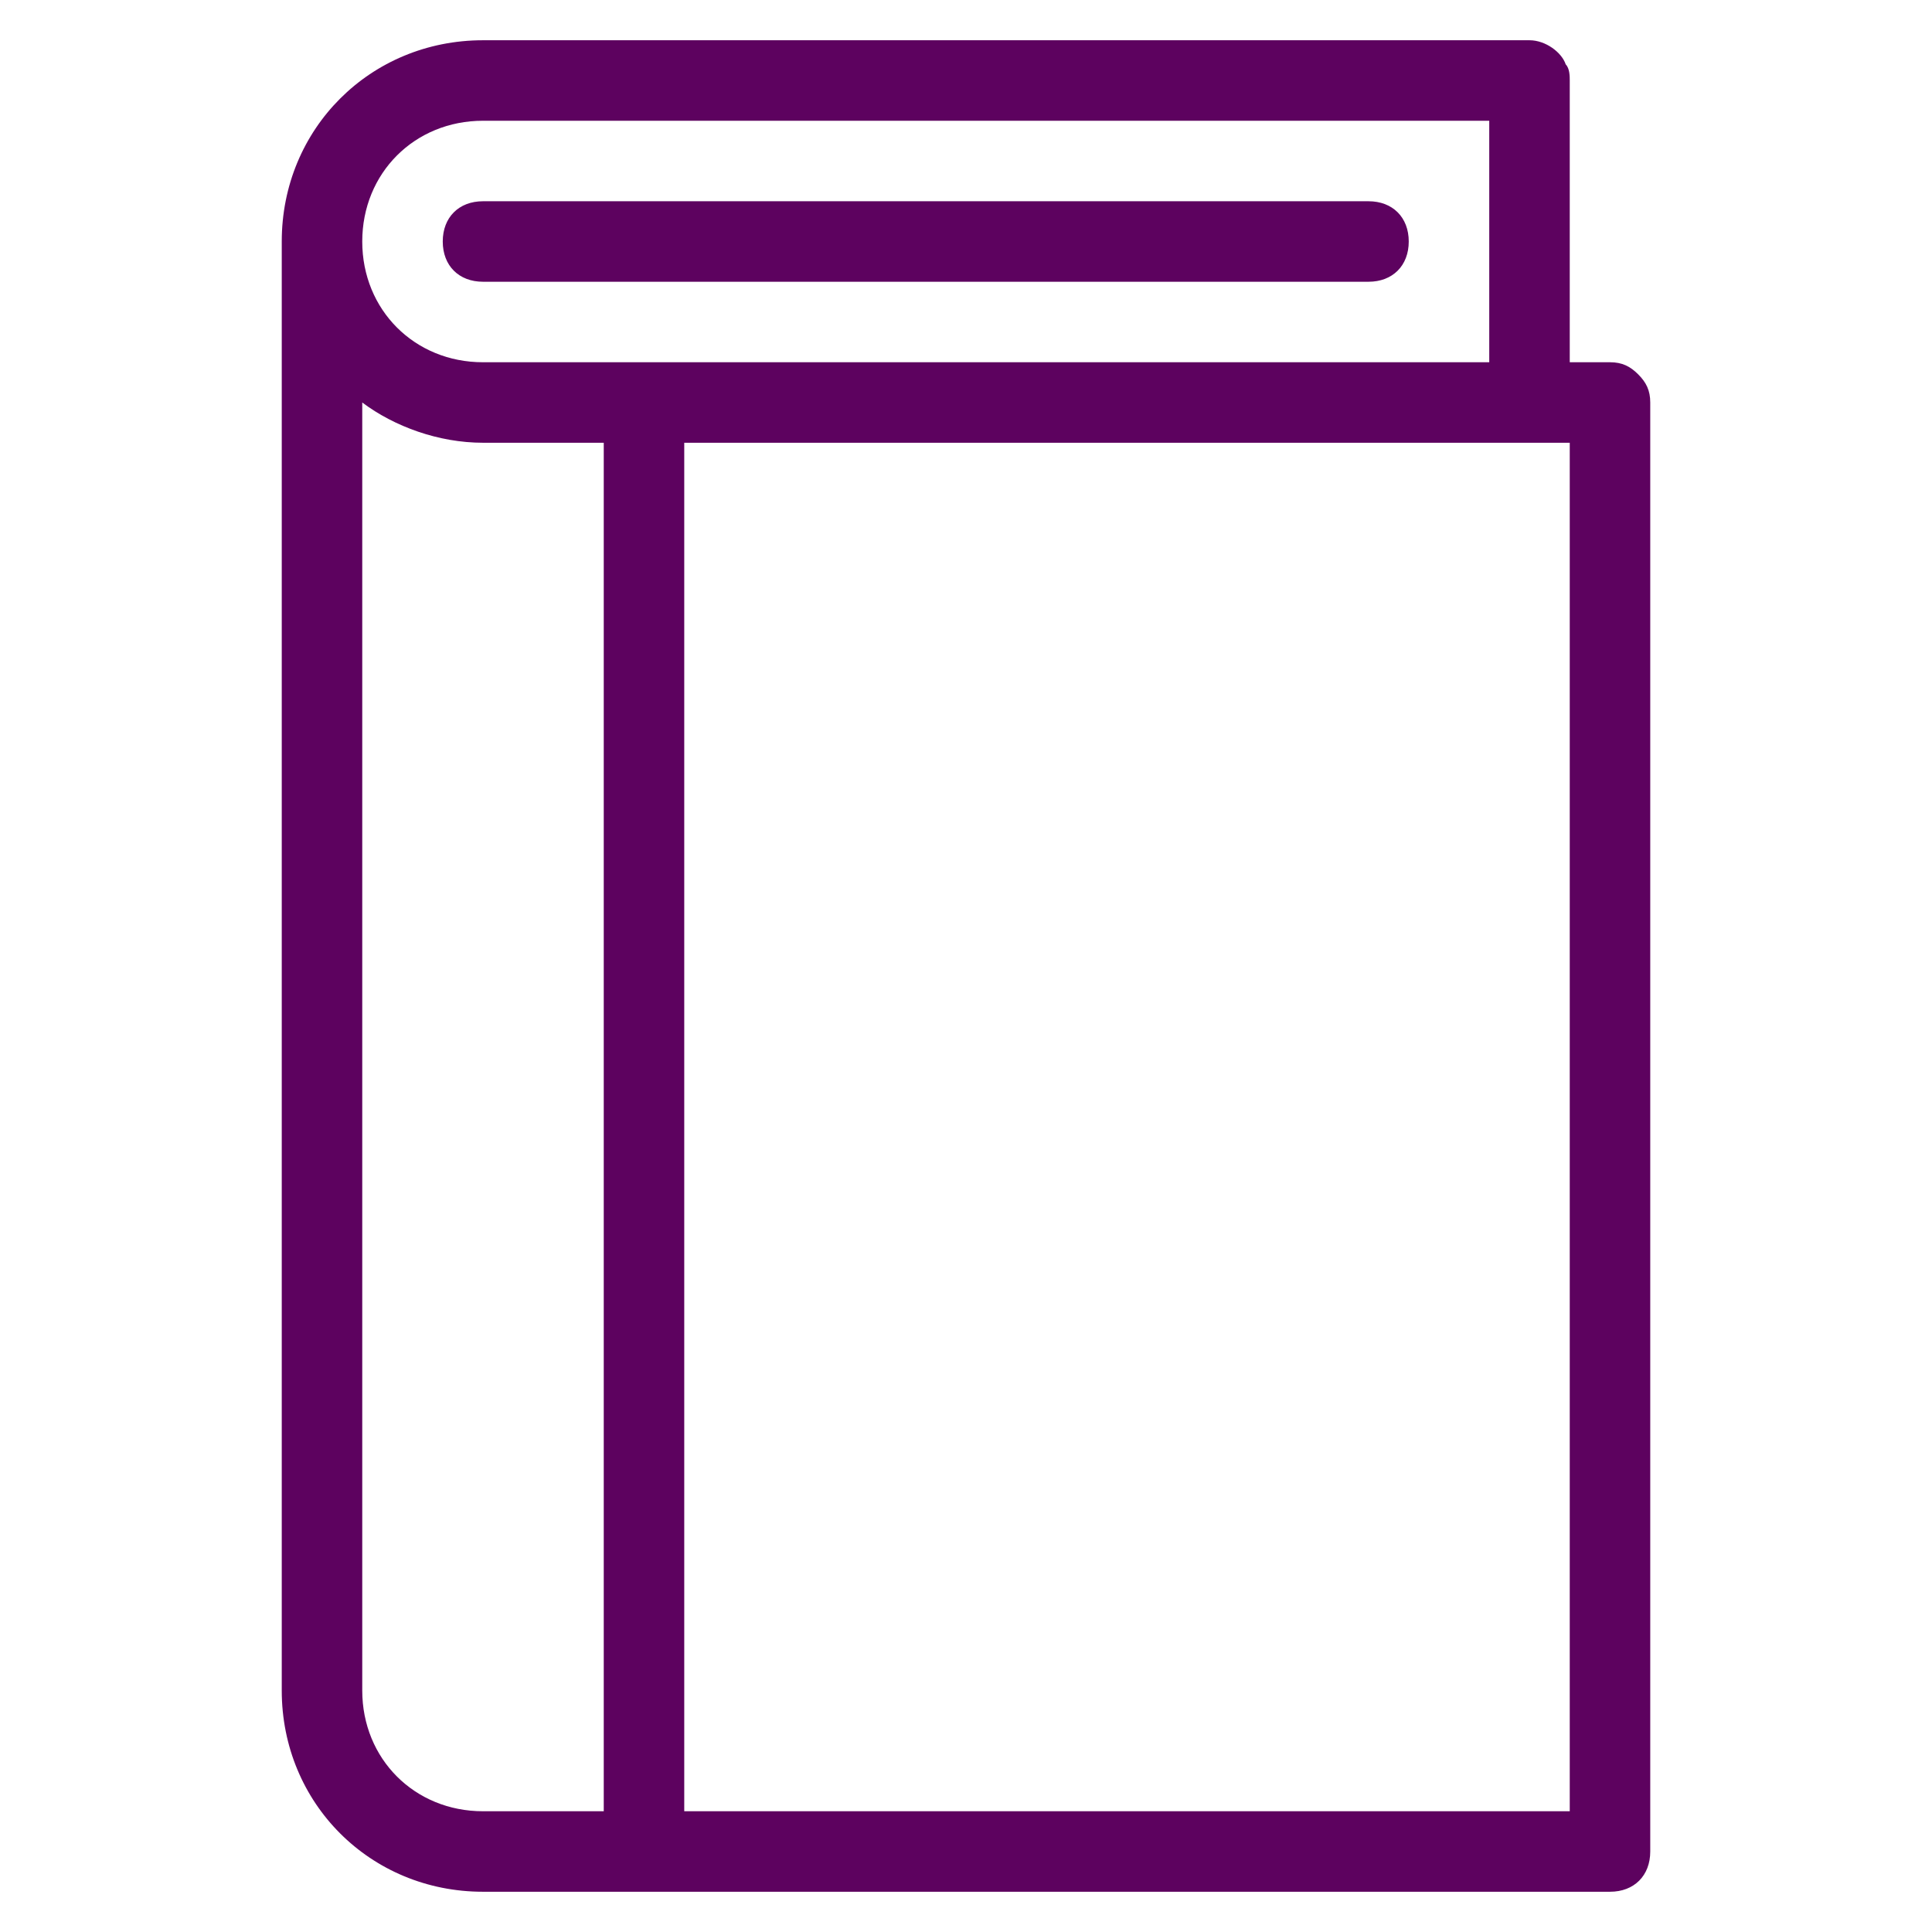 <?xml version="1.0" encoding="utf-8"?>
<!-- Generator: Adobe Illustrator 23.0.5, SVG Export Plug-In . SVG Version: 6.00 Build 0)  -->
<svg version="1.1" id="Layer_1" xmlns="http://www.w3.org/2000/svg" xmlns:xlink="http://www.w3.org/1999/xlink" x="0px" y="0px"
	 viewBox="0 0 48 48" style="enable-background:new 0 0 48 48;" xml:space="preserve">
<style type="text/css">
	.st0{fill-rule:evenodd;clip-rule:evenodd;fill:#5D025F;}
</style>
<path class="st0" d="M41,46L41,46c0,0.6-0.4,1-1,1H12l0,0c-2.8,0-5-2.2-5-5V6c0-2.8,2.2-5,5-5l0,0h26l0,0c0.4,0,0.8,0.3,0.9,0.6
	C39,1.7,39,1.9,39,2l0,0v7l0,0h1l0,0c0.3,0,0.5,0.1,0.7,0.3C40.9,9.5,41,9.7,41,10l0,0V46z M9,42L9,42L9,42c0,1.7,1.3,3,3,3h3V11h-3
	l0,0c-1.1,0-2.2-0.4-3-1V42z M37,9V3H12l0,0l0,0c-1.7,0-3,1.3-3,3s1.3,3,3,3H37L37,9z M39,11H17v34h22V11z M12,7c-0.6,0-1-0.4-1-1
	s0.4-1,1-1h22c0.6,0,1,0.4,1,1s-0.4,1-1,1H12z"/>
</svg>
